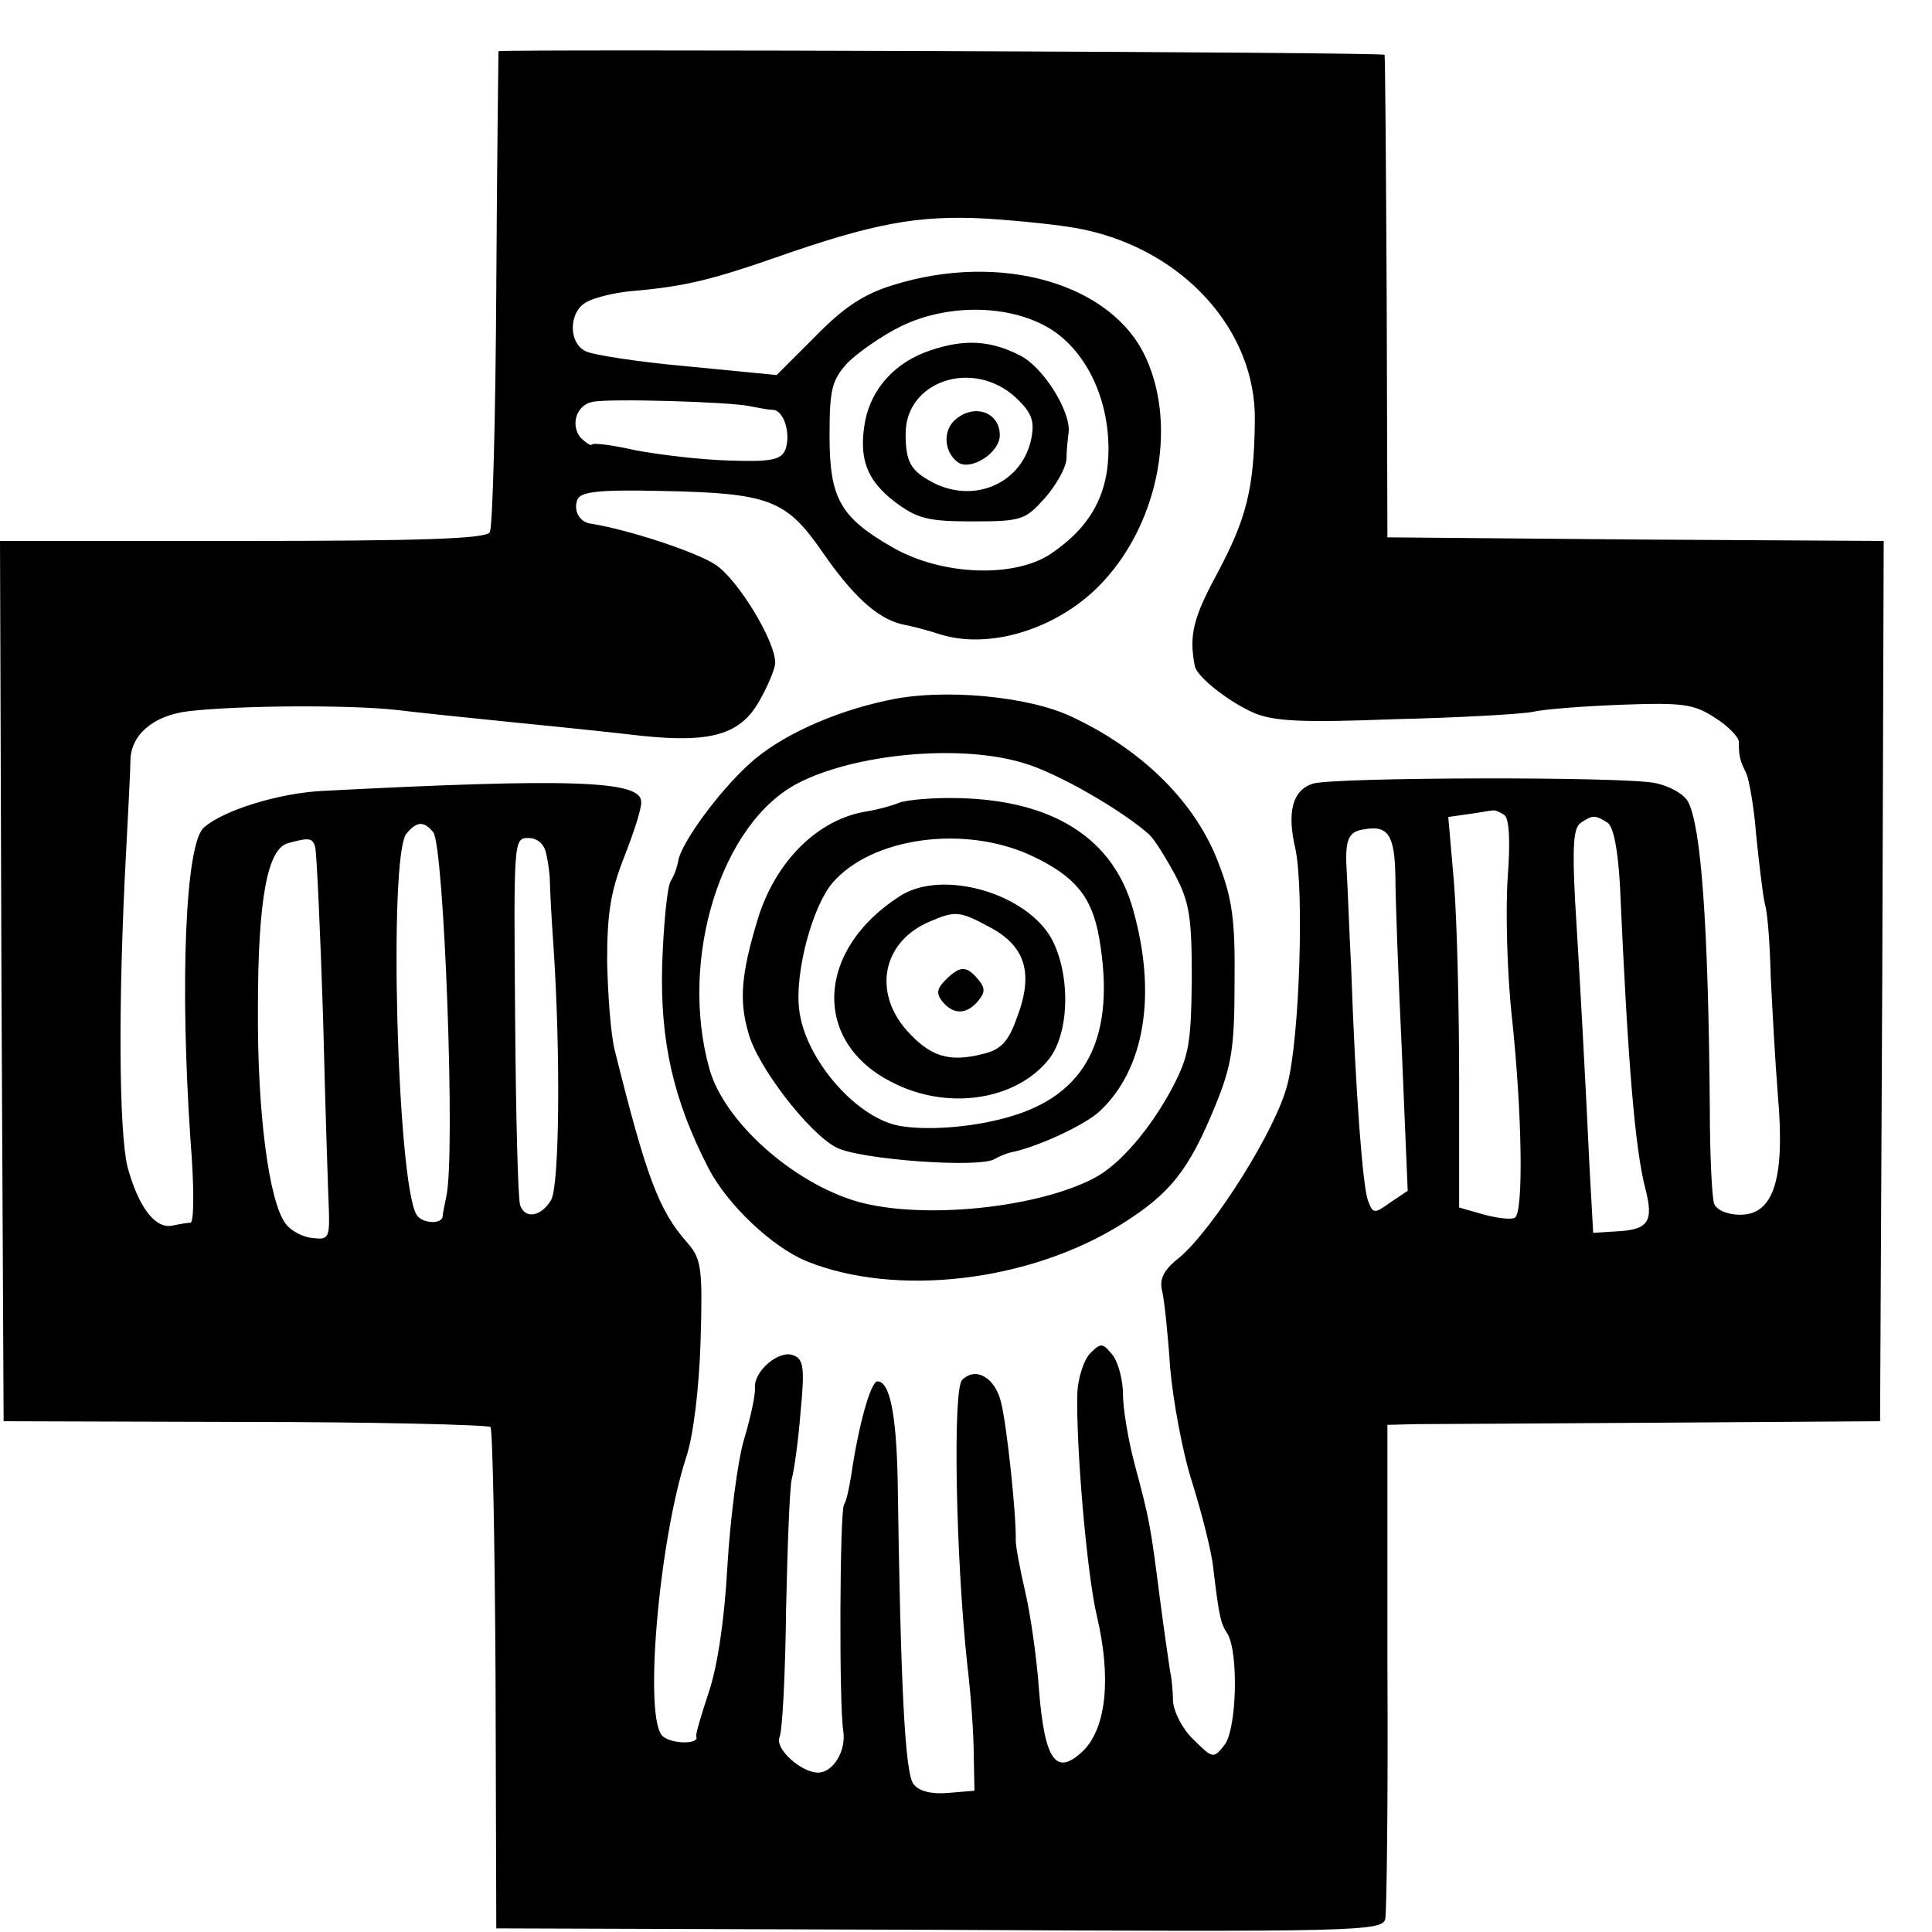 <?xml version="1.0" standalone="no"?>
<!DOCTYPE svg PUBLIC "-//W3C//DTD SVG 20010904//EN"
 "http://www.w3.org/TR/2001/REC-SVG-20010904/DTD/svg10.dtd">
<svg version="1.0" xmlns="http://www.w3.org/2000/svg"
 width="16pt" height="16pt" viewBox="0 0 16 16"
 preserveAspectRatio="xMidYMid meet">
<g transform="translate(0,16) scale(0.006,-0.006)"
fill="#000000" stroke="none">
<path d="M688 2596 c0 -1 -2 -148 -3 -327 -1 -179 -5 -331 -9 -337 -5 -9 -96
-12 -342 -12 l-334 0 2 -607 3 -608 333 -1 c182 0 335 -4 339 -7 3 -4 6 -161
7 -349 l1 -343 611 -2 c575 -3 612 -2 616 15 2 9 4 167 3 350 l0 332 40 1 c22
0 175 1 340 2 l300 2 3 607 2 608 -342 2 -343 3 -1 330 c-1 182 -2 333 -3 336
-1 4 -1211 8 -1223 5z m807 -246 c139 -29 239 -140 237 -264 -1 -95 -12 -136
-52 -211 -33 -61 -39 -85 -31 -127 2 -15 47 -50 81 -65 28 -12 66 -14 195 -9
88 2 174 7 190 10 17 4 72 8 124 10 84 3 99 1 128 -18 18 -11 33 -27 33 -33 0
-21 2 -27 10 -43 4 -8 11 -47 14 -86 4 -39 9 -82 12 -95 4 -13 7 -58 8 -99 2
-41 6 -116 10 -166 10 -115 -6 -164 -52 -164 -17 0 -32 6 -36 15 -3 8 -6 67
-6 132 -2 253 -12 389 -30 423 -6 11 -26 22 -46 26 -47 9 -443 8 -472 -1 -28
-9 -36 -39 -24 -90 12 -56 6 -260 -11 -325 -15 -61 -101 -198 -149 -239 -22
-17 -28 -30 -24 -46 3 -12 8 -59 11 -105 4 -46 17 -118 31 -161 13 -42 27 -96
29 -120 8 -66 10 -73 19 -87 16 -26 13 -133 -4 -154 -15 -19 -16 -19 -43 8
-15 14 -27 38 -28 53 0 14 -2 33 -4 41 -1 8 -8 53 -14 100 -13 101 -14 108
-35 186 -9 34 -16 77 -16 96 0 19 -6 43 -14 54 -14 17 -16 18 -31 3 -9 -9 -17
-34 -18 -55 -2 -72 13 -249 27 -308 20 -85 13 -153 -18 -185 -38 -37 -54 -16
-62 84 -3 44 -12 105 -19 135 -7 30 -13 62 -13 70 1 34 -12 157 -20 190 -8 35
-35 51 -54 32 -13 -13 -9 -242 7 -392 5 -41 9 -97 9 -125 l1 -50 -36 -3 c-23
-2 -40 2 -48 12 -12 14 -18 138 -22 421 -2 91 -11 135 -28 135 -9 0 -26 -60
-36 -129 -3 -19 -7 -37 -10 -41 -6 -9 -7 -278 -1 -313 4 -27 -14 -57 -35 -57
-23 0 -60 33 -53 49 4 9 8 89 9 177 2 89 5 170 8 180 3 11 9 52 12 92 6 61 4
73 -10 78 -19 8 -54 -21 -53 -44 1 -10 -6 -42 -15 -72 -9 -30 -19 -109 -23
-175 -4 -75 -14 -140 -26 -175 -10 -30 -18 -57 -17 -60 5 -11 -33 -11 -46 0
-27 22 -6 267 32 385 10 29 18 96 20 161 3 101 1 113 -18 135 -40 45 -57 92
-100 264 -6 22 -10 78 -11 125 0 67 5 97 24 145 13 33 24 67 23 75 0 29 -94
33 -440 15 -60 -3 -138 -27 -164 -51 -25 -23 -33 -213 -18 -432 5 -61 5 -112
0 -113 -4 0 -16 -2 -25 -4 -24 -5 -47 26 -62 81 -12 50 -13 230 -2 434 3 58 6
115 6 126 0 36 31 63 80 69 69 8 218 9 285 2 33 -4 110 -12 170 -18 61 -6 137
-14 171 -18 96 -10 136 2 162 48 12 21 22 45 22 53 0 30 -51 114 -82 135 -27
18 -122 49 -173 57 -15 2 -24 18 -18 33 4 11 29 14 117 12 148 -3 171 -12 221
-84 42 -61 76 -92 110 -100 11 -2 35 -8 53 -14 68 -21 159 7 218 66 81 81 110
218 66 315 -46 103 -200 148 -350 101 -39 -12 -67 -30 -106 -70 l-54 -54 -123
12 c-68 6 -132 16 -141 21 -24 12 -23 55 2 68 11 6 39 13 63 15 70 6 108 15
197 46 134 47 196 59 290 54 47 -3 107 -9 135 -15z m-41 -140 c47 -32 76 -95
76 -163 0 -63 -25 -108 -80 -145 -50 -33 -148 -30 -216 8 -74 42 -89 68 -89
155 0 64 3 77 25 101 14 14 48 38 75 51 67 32 155 29 209 -7z m-419 -104 c11
-2 25 -5 32 -5 15 -1 25 -33 17 -55 -6 -14 -19 -17 -77 -15 -39 1 -97 8 -129
14 -31 7 -59 11 -61 8 -2 -2 -9 3 -16 10 -14 18 -5 45 17 49 22 5 191 0 217
-6z m1041 -564 c7 -4 9 -34 5 -87 -3 -44 -1 -131 6 -194 14 -132 16 -268 4
-275 -4 -3 -23 -1 -42 4 l-35 10 0 177 c0 98 -3 219 -7 270 l-8 92 28 4 c15 2
30 5 33 5 3 1 10 -2 16 -6z m143 -11 c8 -6 14 -35 17 -87 11 -249 21 -364 35
-418 12 -46 4 -57 -41 -59 l-31 -2 -5 90 c-6 128 -13 255 -20 369 -4 76 -2
101 8 107 16 11 20 11 37 0z m-1621 -13 c15 -19 31 -446 18 -503 -2 -11 -5
-23 -5 -27 -1 -12 -29 -10 -36 2 -27 44 -39 496 -14 526 14 17 24 18 37 2z
m1328 -61 c0 -29 4 -138 9 -243 l8 -191 -24 -16 c-22 -16 -24 -16 -31 3 -7 20
-17 146 -23 320 -3 58 -5 116 -6 130 -3 47 1 59 24 62 33 6 42 -8 43 -65z
m-1491 41 c2 -7 7 -114 11 -238 3 -124 7 -243 8 -265 1 -37 -1 -40 -23 -37
-13 1 -30 10 -37 20 -23 31 -39 154 -38 297 0 150 13 221 42 228 29 8 33 7 37
-5z m319 -10 c3 -13 5 -30 5 -38 0 -8 2 -49 5 -90 10 -152 8 -327 -3 -349 -13
-23 -36 -28 -43 -8 -3 6 -6 123 -7 260 -2 243 -2 247 18 247 13 0 22 -8 25
-22z"/>
<path d="M1225 1700 c-76 -16 -150 -50 -191 -88 -42 -38 -94 -109 -98 -134 -1
-7 -5 -19 -10 -27 -5 -7 -10 -59 -12 -115 -3 -106 15 -187 64 -282 26 -50 87
-108 135 -128 123 -50 307 -29 435 51 67 42 93 74 130 165 22 54 26 79 26 168
1 86 -3 116 -22 165 -31 83 -104 156 -202 202 -60 29 -180 40 -255 23z m186
-86 c47 -13 140 -67 176 -100 7 -7 22 -31 35 -55 20 -38 23 -59 23 -144 -1
-89 -4 -106 -27 -150 -31 -58 -73 -106 -107 -124 -79 -42 -238 -58 -327 -33
-90 26 -185 111 -205 184 -42 151 16 339 123 394 78 40 221 54 309 28z"/>
<path d="M1242 1559 c-12 -5 -32 -10 -44 -12 -69 -10 -129 -70 -153 -152 -22
-73 -25 -110 -12 -154 12 -46 83 -138 121 -158 32 -17 199 -29 219 -16 7 4 17
8 22 9 36 7 103 38 123 57 62 58 79 161 46 278 -27 98 -110 151 -240 154 -33
1 -70 -2 -82 -6z m183 -74 c59 -28 82 -56 92 -112 24 -138 -17 -219 -128 -249
-50 -14 -113 -18 -149 -11 -60 12 -130 94 -137 161 -6 50 18 141 46 174 54 63
183 81 276 37z"/>
<path d="M1244 1431 c-118 -74 -124 -202 -13 -258 77 -40 172 -25 217 32 28
36 30 115 4 165 -34 63 -149 97 -208 61z m122 -44 c49 -26 61 -63 38 -124 -12
-34 -22 -45 -47 -51 -47 -12 -73 -4 -106 33 -47 54 -32 123 33 150 35 15 41
14 82 -8z"/>
<path d="M1305 1314 c-12 -12 -13 -19 -4 -30 15 -18 33 -18 49 1 10 12 10 18
0 30 -16 19 -25 19 -45 -1z"/>
<path d="M1284 2183 c-48 -16 -81 -52 -90 -98 -9 -51 2 -81 41 -111 31 -23 45
-27 107 -27 68 0 73 2 100 32 15 17 29 41 30 54 0 12 2 29 3 37 3 29 -35 90
-67 106 -41 21 -77 23 -124 7z m118 -65 c21 -20 26 -31 22 -54 -11 -63 -78
-94 -137 -63 -30 16 -37 28 -37 67 0 73 93 104 152 50z"/>
<path d="M1316 2085 c-15 -16 -12 -44 7 -57 18 -11 57 14 57 38 0 33 -38 45
-64 19z"/>
</g>
</svg>
